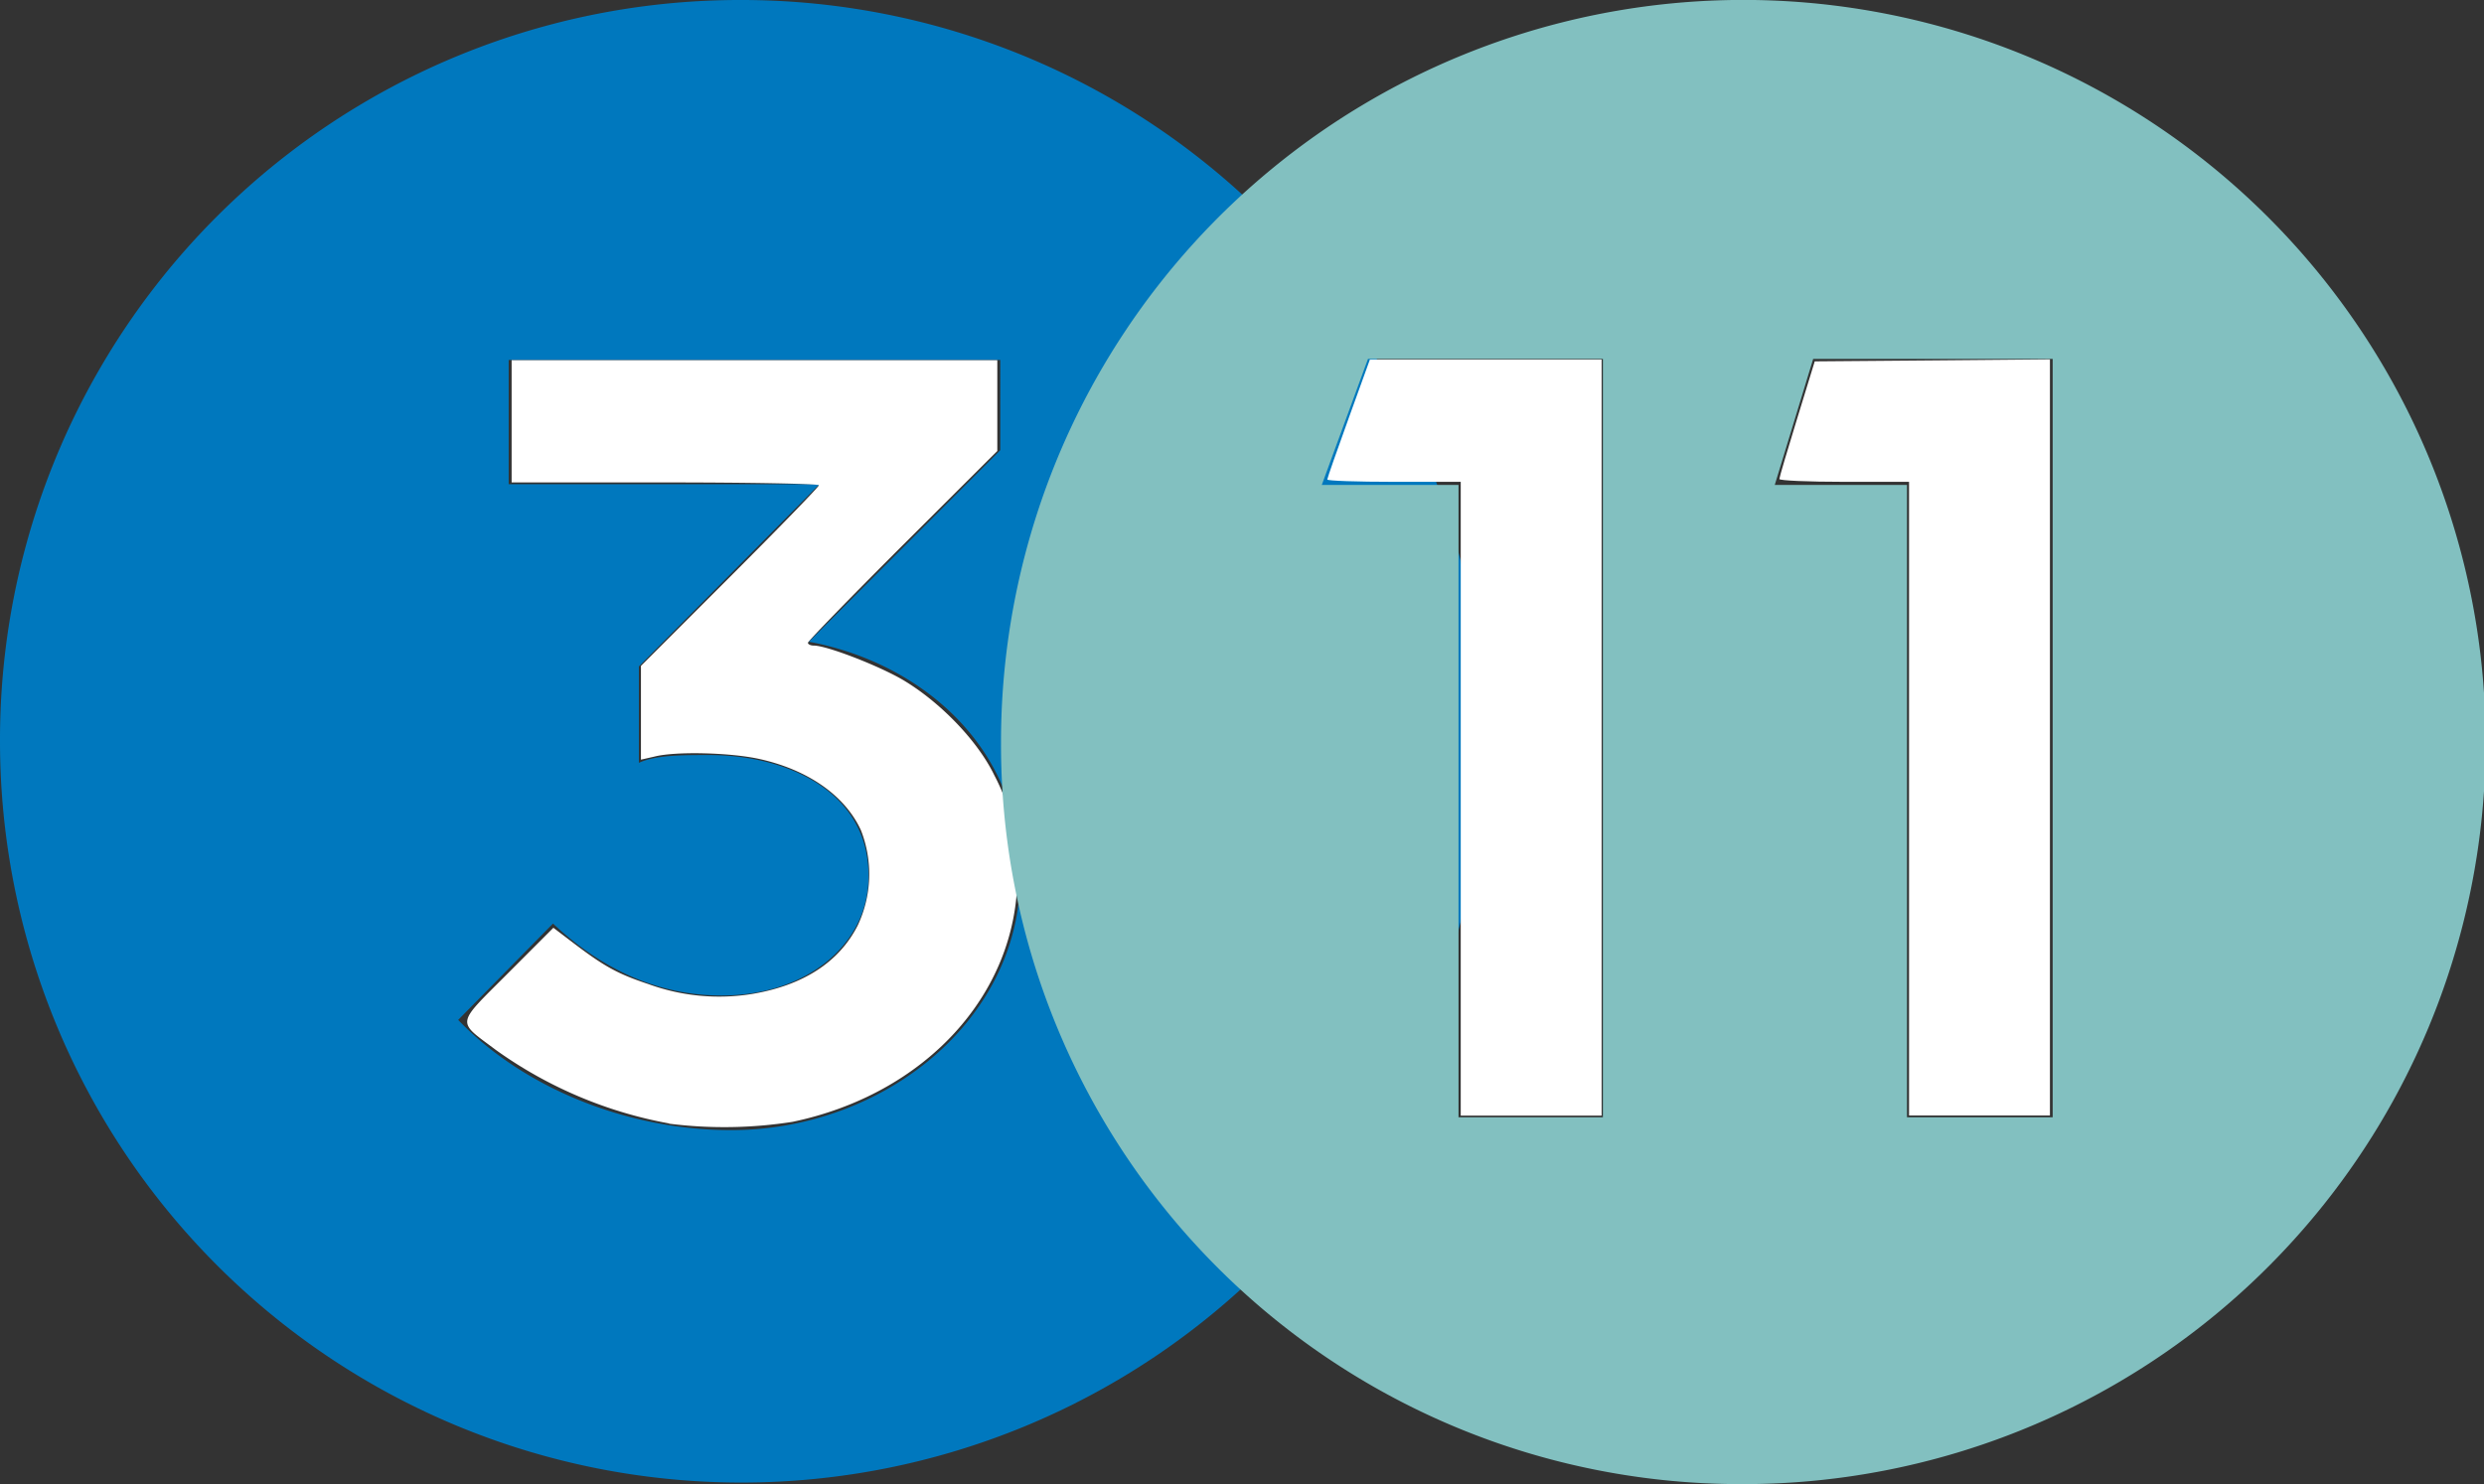 <svg xmlns="http://www.w3.org/2000/svg" viewBox="0 0 335 200.21"><rect x="0" y="0" width="335" height="200.21" fill="#333333" stroke="none"/><defs><style>.cls-1{fill:#0078be;}.cls-2{fill:#fff;}.cls-3{fill:#82c0c0;}</style></defs><title>Asset 12</title><g id="Layer_2" data-name="Layer 2"><g id="Layer_5" data-name="Layer 5"><g id="layer1"><g id="g326"><g id="g2999"><g id="g2996"><g id="g3003"><path id="path328" class="cls-1" d="M0,100A100,100,0,1,0,100,0,99.78,99.78,0,0,0,0,100m74.58,24.59c7.44,7,15.29,9.71,22.75,9.71,11.35,0,19.81-6.8,19.81-16.13,0-11.37-10.94-16.31-21.49-16.31-3.71,0-7.24,0-9.49,1.05v-13l24.36-24.59H68.6V48.56h66.3V60.73L109.09,86.57c14.46,2.68,28.5,13.62,28.5,31.59,0,19.43-18.38,34.3-39,34.3-13.86,0-27.89-5.59-36.8-14.87Z"/></g></g></g></g><g id="g2992"><g id="g2989"><path id="path2987" class="cls-2" d="M90.21,151.55a57.9,57.9,0,0,1-23.35-9.92c-5.32-4-5.44-3.23,1.6-10.29l6.17-6.18,2.79,2.12c4.13,3.13,5.89,4.1,10.06,5.49a27.79,27.79,0,0,0,14,1.31c6.86-1.16,11.69-4.3,14.19-9.23a16.19,16.19,0,0,0,.44-12.84c-2.17-4.73-7.25-8.25-13.92-9.67-3.87-.81-11-1-13.87-.29l-1.88.43V89.83l12-12c6.6-6.6,12-12.17,12-12.37s-9.33-.38-20.75-.38H69V48.59h65.5V60.84L121.71,73.59c-7,7-12.75,12.91-12.75,13.12s.36.38.79.38c1.74,0,8.67,2.68,12,4.62,5.06,3,10.12,8.26,12.35,12.88a27.13,27.13,0,0,1,3.11,13.75c-.12,15.85-12.47,29.27-30.33,33a59.61,59.61,0,0,1-16.62.25Z"/></g></g></g></g><g id="Layer_14" data-name="Layer 14"><g id="layer1-2" data-name="layer1"><g id="g2991"><g id="g528"><path id="path530" class="cls-3" d="M234.79,200.21a100.11,100.11,0,1,0-99.79-100,99.72,99.72,0,0,0,99.79,100M196.7,150.72V65.42H178.26l6.23-17h31.68V150.72Zm60.48,0V65.42H239.35l5.18-17h32.3V150.72Z"/></g><path id="path2987-2" data-name="path2987" class="cls-2" d="M197,107.75V65h-9c-5,0-9-.14-9-.31s1.3-3.89,2.88-8.25l2.87-7.94H216v102H197V107.75Z"/><path id="path2989" class="cls-2" d="M257.46,107.75V65h-8.75c-4.81,0-8.74-.17-8.74-.38s1.08-3.86,2.39-8.12l2.38-7.75,15.86-.13,15.86-.14v102h-19Z"/></g></g></g></g></svg>